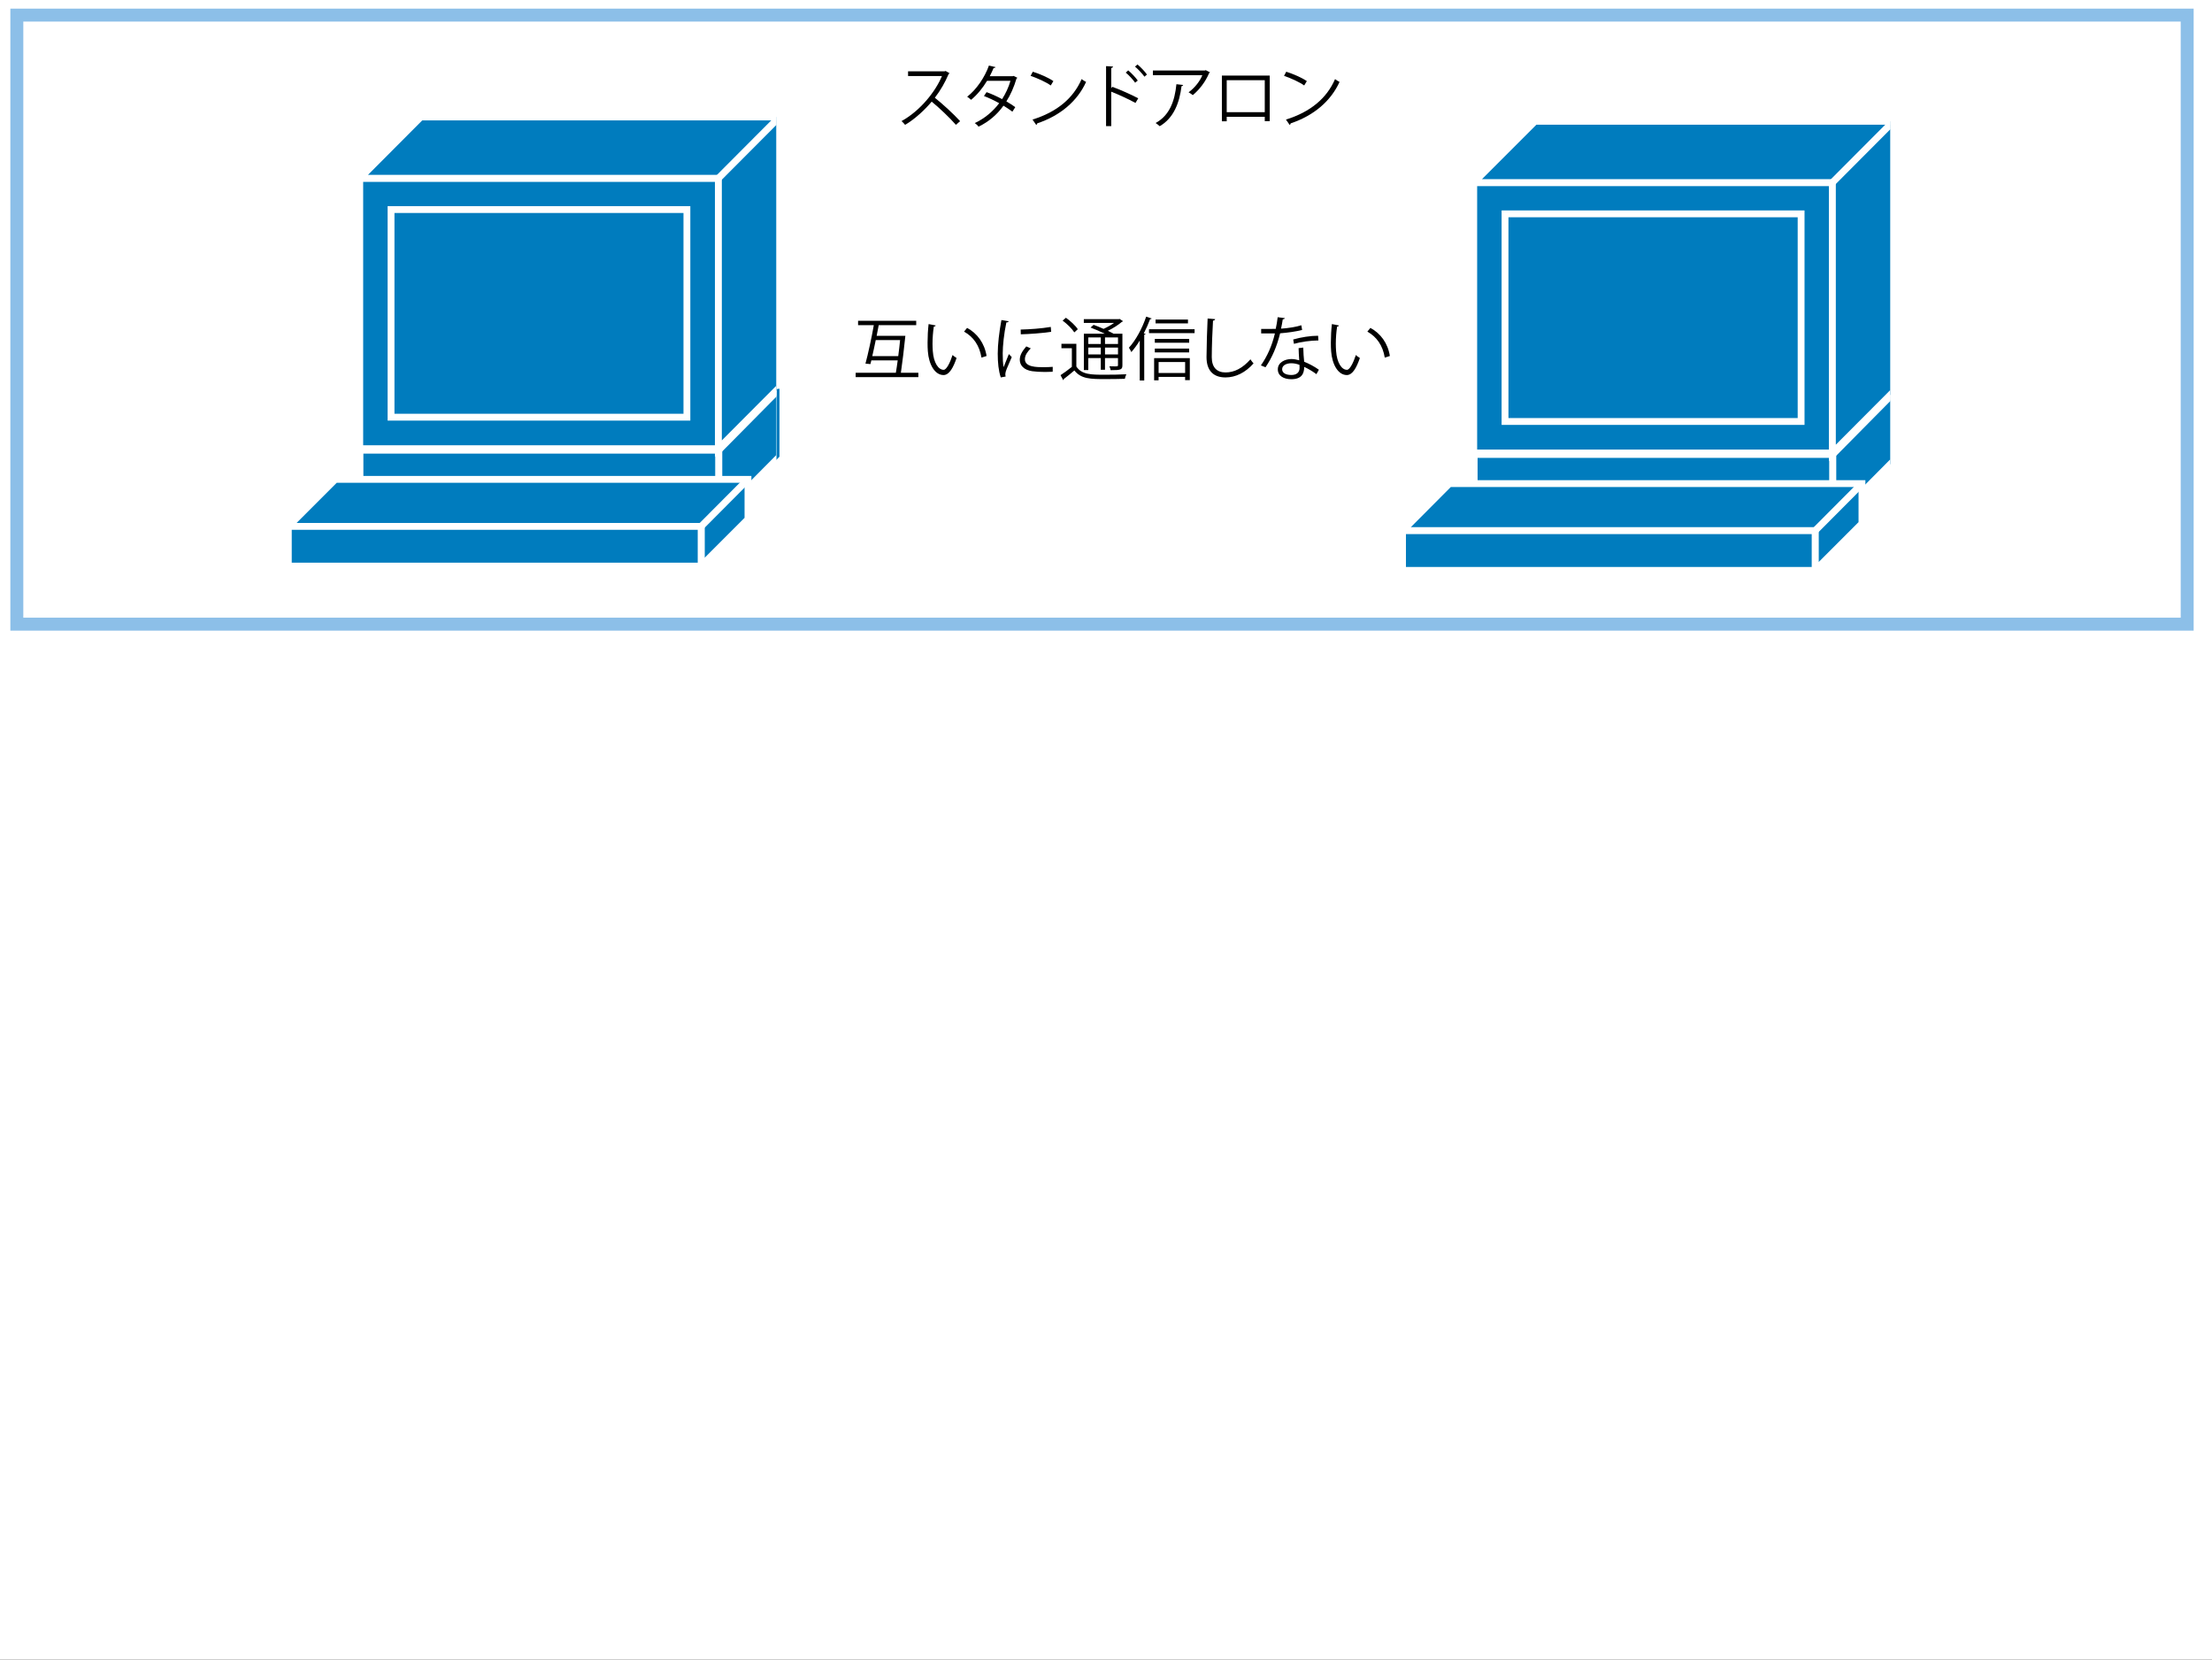 <?xml version="1.0" encoding="UTF-8"?><svg id="a" xmlns="http://www.w3.org/2000/svg" width="1025" height="769" xmlns:xlink="http://www.w3.org/1999/xlink" viewBox="0 0 1025 769"><rect x="0" y="0" width="1025" height="769" fill="#333333" stroke="none"/><defs><style>.x{clip-path:url(#j);}.y{clip-path:url(#t);}.z{clip-path:url(#g);}.aa{clip-path:url(#r);}.ab{isolation:isolate;}.ac{clip-path:url(#p);}.ad{clip-path:url(#d);}.ae{clip-path:url(#v);}.af{clip-path:url(#m);}.ag{clip-path:url(#i);}.ah{clip-path:url(#a);}.ai{clip-path:url(#e);}.aj{fill:#fff;stroke-miterlimit:10;stroke-width:1px;}.aj,.ak{stroke:#fff;}.al{clip-path:url(#f);}.am{clip-path:url(#l);}.an{stroke:#8cbfe8;stroke-miterlimit:10;stroke-width:6px;}.an,.ao,.ak{fill:none;}.ap{fill:#007cbe;}.aq{clip-path:url(#o);}.ar{clip-path:url(#n);}.as{clip-path:url(#q);}.at{clip-path:url(#k);}.au{clip-path:url(#c);}.av{clip-path:url(#u);}.ak{stroke-width:3.17px;}.aw{clip-path:url(#s);}.ax{clip-path:url(#h);}.ay{clip-path:url(#w);}</style><clipPath id="b"><rect class="ao" x="129.8" y="52.6" width="230" height="213.5"/></clipPath><clipPath id="c"><rect class="ao" x="129.8" y="52.6" width="230" height="213.5"/></clipPath><clipPath id="d"><rect class="ao" x="129.8" y="52.6" width="230" height="213.5"/></clipPath><clipPath id="e"><rect class="ao" x="129.8" y="52.6" width="230" height="213.5"/></clipPath><clipPath id="f"><rect class="ao" x="129.8" y="52.6" width="230" height="213.5"/></clipPath><clipPath id="g"><rect class="ao" x="129.8" y="52.6" width="230" height="213.5"/></clipPath><clipPath id="h"><rect class="ao" x="129.8" y="52.6" width="230" height="213.5"/></clipPath><clipPath id="i"><rect class="ao" x="129.8" y="52.6" width="230" height="213.5"/></clipPath><clipPath id="j"><rect class="ao" x="129.8" y="52.6" width="230" height="213.5"/></clipPath><clipPath id="k"><rect class="ao" x="129.8" y="52.6" width="230" height="213.5"/></clipPath><clipPath id="l"><rect class="ao" x="129.8" y="52.6" width="230" height="213.5"/></clipPath><clipPath id="m"><rect class="ao" x="646" y="54.59" width="230" height="213.5"/></clipPath><clipPath id="n"><rect class="ao" x="646" y="54.59" width="230" height="213.5"/></clipPath><clipPath id="o"><rect class="ao" x="646" y="54.59" width="230" height="213.5"/></clipPath><clipPath id="p"><rect class="ao" x="646" y="54.59" width="230" height="213.5"/></clipPath><clipPath id="q"><rect class="ao" x="646" y="54.59" width="230" height="213.5"/></clipPath><clipPath id="r"><rect class="ao" x="646" y="54.59" width="230" height="213.5"/></clipPath><clipPath id="s"><rect class="ao" x="646" y="54.59" width="230" height="213.5"/></clipPath><clipPath id="t"><rect class="ao" x="646" y="54.59" width="230" height="213.5"/></clipPath><clipPath id="u"><rect class="ao" x="646" y="54.59" width="230" height="213.5"/></clipPath><clipPath id="v"><rect class="ao" x="646" y="54.59" width="230" height="213.5"/></clipPath><clipPath id="w"><rect class="ao" x="646" y="54.59" width="230" height="213.5"/></clipPath></defs><rect class="aj" x=".5" y=".5" width="1024" height="768"/><g><polyline class="ap" points="166.8 239.6 166.8 208.5 333.1 208.5 333.1 239.6 166.8 239.6"/><polygon class="ak" points="166.8 239.6 166.8 208.5 333.1 208.5 333.1 239.6 166.8 239.6"/><g><g class="ah"><polyline class="ap" points="361.2 180.1 361.2 211.6 333.1 239.9 333.1 208.5 166.7 208.5"/></g><g class="au"><polyline class="ak" points="361.2 180.1 361.2 211.6 333.1 239.9 333.1 208.5 166.7 208.5"/></g><g class="ad"><line class="ak" x1="168" y1="180.1" x2="361.2" y2="180.1"/></g><g class="ai"><line class="ao" x1="333.1" y1="208.5" x2="361.2" y2="180.1"/></g><g class="al"><line class="ak" x1="333.1" y1="208.5" x2="361.2" y2="180.1"/></g></g><polyline class="ap" points="332.9 207.9 332.9 82.6 166.7 82.6 166.7 207.9 332.9 207.9"/><polygon class="ak" points="332.9 207.9 332.9 82.6 166.7 82.6 166.7 207.9 332.9 207.9"/><g><g class="z"><polyline class="ap" points="332.9 207.9 361.2 179.5 361.2 54.2 195 54.2 166.7 82.6 332.9 82.6 332.9 207.9"/></g><g class="ax"><polygon class="ak" points="332.9 207.9 361.2 179.5 361.2 54.2 195 54.2 166.7 82.6 332.9 82.6 332.9 207.9"/></g></g><polyline class="ap" points="318.3 193.3 318.3 97.1 181.2 97.1 181.2 193.3 318.3 193.3"/><polygon class="ak" points="318.3 193.3 318.3 97.1 181.2 97.1 181.2 193.3 318.3 193.3"/><g><g class="ag"><line class="ao" x1="332.9" y1="82.6" x2="361.2" y2="54.2"/></g><g class="x"><line class="ak" x1="332.9" y1="82.6" x2="361.2" y2="54.2"/></g></g><polyline class="ap" points="324.9 262.3 324.9 243.9 133.6 243.9 155.4 222.1 346.6 222.1 346.6 240.6 324.9 262.3"/><g class="at"><polygon class="ak" points="324.9 262.3 324.9 243.9 133.6 243.9 155.4 222.1 346.6 222.1 346.6 240.6 324.9 262.3"/></g><polyline class="ap" points="324.9 243.9 324.9 262.3 133.6 262.3 133.6 243.9 324.9 243.9"/><g class="am"><polygon class="ak" points="324.9 243.9 324.9 262.3 133.6 262.3 133.6 243.9 324.9 243.9"/></g><line class="ao" x1="324.9" y1="243.9" x2="346.6" y2="222.1"/><line class="ak" x1="324.9" y1="243.9" x2="346.6" y2="222.1"/></g><g><polyline class="ap" points="683.1 241.59 683.1 210.49 849.3 210.49 849.3 241.59 683.1 241.59"/><polygon class="ak" points="683.1 241.59 683.1 210.49 849.3 210.49 849.3 241.59 683.1 241.59"/><g><g class="af"><polyline class="ap" points="877.4 182.09 877.4 213.59 849.3 241.89 849.3 210.49 682.9 210.49"/></g><g class="ar"><polyline class="ak" points="877.4 182.09 877.4 213.59 849.3 241.89 849.3 210.49 682.9 210.49"/></g><g class="aq"><line class="ak" x1="684.2" y1="182.09" x2="877.4" y2="182.09"/></g><g class="ac"><line class="ao" x1="849.3" y1="210.49" x2="877.4" y2="182.09"/></g><g class="as"><line class="ak" x1="849.3" y1="210.49" x2="877.4" y2="182.09"/></g></g><polyline class="ap" points="849.1 209.89 849.1 84.59 682.9 84.59 682.9 209.89 849.1 209.89"/><polygon class="ak" points="849.1 209.89 849.1 84.59 682.9 84.59 682.9 209.89 849.1 209.89"/><g><g class="aa"><polyline class="ap" points="849.1 209.89 877.4 181.49 877.4 56.19 711.3 56.19 682.9 84.59 849.1 84.59 849.1 209.89"/></g><g class="aw"><polygon class="ak" points="849.1 209.89 877.4 181.49 877.4 56.19 711.3 56.19 682.9 84.59 849.1 84.59 849.1 209.89"/></g></g><polyline class="ap" points="834.6 195.29 834.6 99.09 697.4 99.09 697.4 195.29 834.6 195.29"/><polygon class="ak" points="834.6 195.29 834.6 99.09 697.4 99.09 697.4 195.29 834.6 195.29"/><g><g class="y"><line class="ao" x1="849.1" y1="84.59" x2="877.4" y2="56.19"/></g><g class="av"><line class="ak" x1="849.1" y1="84.59" x2="877.4" y2="56.19"/></g></g><polyline class="ap" points="841.1 264.29 841.1 245.89 649.9 245.89 671.6 224.09 862.8 224.09 862.8 242.59 841.1 264.29"/><g class="ae"><polygon class="ak" points="841.1 264.29 841.1 245.89 649.9 245.89 671.6 224.09 862.8 224.09 862.8 242.59 841.1 264.29"/></g><polyline class="ap" points="841.1 245.89 841.1 264.29 649.9 264.29 649.9 245.89 841.1 245.89"/><g class="ay"><polygon class="ak" points="841.1 245.89 841.1 264.29 649.9 264.29 649.9 245.89 841.1 245.89"/></g><line class="ao" x1="841.1" y1="245.89" x2="862.8" y2="224.09"/><line class="ak" x1="841.1" y1="245.89" x2="862.8" y2="224.09"/></g><g class="ab"><path d="M440.01,33.93c-.06,.16-.22,.29-.42,.35-1.73,4.06-3.78,7.58-6.4,11.01,3.49,2.78,8.74,7.55,11.71,10.85l-1.95,1.7c-2.82-3.26-7.97-8.13-11.23-10.75-2.82,3.42-7.68,8.09-12.32,10.75-.35-.48-1.12-1.28-1.66-1.73,8.86-4.86,15.87-13.95,18.75-20.89h-15.71v-2.18h16.96l.42-.16,1.86,1.06Z"/><path d="M471.41,36.04c-.03,.16-.19,.29-.38,.35-1.18,3.97-2.78,7.62-4.7,10.59,1.38,.8,2.94,1.79,4.13,2.66l-1.34,2.11c-1.15-.9-2.78-1.95-4.13-2.78-2.94,4.1-6.72,7.39-11.55,9.73-.35-.54-1.18-1.31-1.76-1.66,4.67-2.18,8.42-5.41,11.33-9.22-2.37-1.31-4.7-2.43-7.07-3.33l1.22-1.79c2.34,.83,4.74,1.92,7.2,3.23,1.66-2.62,2.98-5.41,3.87-8.48h-10.85c-1.95,3.26-4.58,6.5-7.39,8.8-.42-.38-1.28-1.09-1.82-1.44,4.19-3.2,8.16-8.96,10.08-14.43l3.04,.7c-.13,.35-.45,.45-.86,.42-.45,1.06-1.18,2.62-1.79,3.81h10.62l.45-.13,1.73,.86Z"/><path d="M478.58,33.23c3.33,1.06,7.17,2.72,9.54,4.35l-1.22,2.02c-2.3-1.63-6.08-3.33-9.34-4.45l1.02-1.92Zm-.13,22.17c11.36-3.52,18.91-9.89,22.75-18.75,.67,.54,1.41,.96,2.08,1.31-4,8.77-11.81,15.58-22.65,19.2-.03,.29-.22,.61-.45,.74l-1.73-2.5Z"/><path d="M526.16,47.69c-3.26-1.76-7.74-3.84-11.23-5.21v15.97h-2.4V30.64l3.23,.19c-.03,.35-.29,.58-.83,.67v9.41l.48-.7c3.74,1.38,8.7,3.58,12.03,5.34l-1.28,2.14Zm-3.36-15.07c1.47,1.22,3.39,3.23,4.42,4.7l-1.22,.99c-.96-1.38-2.91-3.52-4.35-4.67l1.15-1.02Zm4.29-2.75c1.5,1.25,3.42,3.26,4.38,4.67l-1.15,.99c-.99-1.38-2.94-3.49-4.38-4.67l1.15-.99Z"/><path d="M560.72,33.55c-.06,.13-.26,.22-.42,.29-1.73,4.1-4.48,7.65-7.58,10.24-.48-.42-1.38-.99-1.95-1.31,2.94-2.14,5.31-5.25,6.37-7.93h-22.91v-2.18h24.13l.35-.16,2.02,1.06Zm-12.48,5.82c-.03,.26-.32,.48-.74,.54-.93,7.55-3.52,14.75-10.11,18.56-.45-.38-1.28-1.12-1.89-1.47,6.53-3.58,8.86-10.27,9.63-17.98l3.1,.35Z"/><path d="M588.37,35.02v21.12h-2.3v-2.02h-17.63v2.08h-2.24v-21.18h22.17Zm-2.3,16.96v-14.82h-17.63v14.82h17.63Z"/><path d="M596.02,33.23c3.33,1.06,7.17,2.72,9.54,4.35l-1.22,2.02c-2.3-1.63-6.08-3.33-9.34-4.45l1.02-1.92Zm-.13,22.17c11.36-3.52,18.91-9.89,22.75-18.75,.67,.54,1.41,.96,2.08,1.31-4,8.77-11.81,15.58-22.65,19.2-.03,.29-.22,.61-.45,.74l-1.73-2.5Z"/></g><g class="ab"><path d="M419.53,155.61c-.54,5.41-1.41,12.61-2.08,17.12h8.1v2.02h-29.05v-2.02h18.62c.29-1.63,.58-3.65,.86-5.76h-12.22c-.13,.61-.29,1.18-.42,1.73l-2.3-.22c1.22-4.48,2.88-12.16,3.87-17.82h-7.29v-2.02h26.94v2.02h-17.38c-.29,1.57-.64,3.23-.96,4.96h13.31Zm-13.73,1.98c-.51,2.59-1.09,5.15-1.6,7.42h12.03c.32-2.5,.64-5.09,.86-7.42h-11.29Z"/><path d="M433.58,150.81c-.06,.29-.42,.48-.86,.51-.38,2.4-.61,5.28-.61,7.97,0,1.18,.06,2.34,.13,3.36,.38,5.44,2.59,8.74,5.06,8.7,1.28,0,2.94-3.26,4.1-6.85,.45,.45,1.31,1.06,1.86,1.38-1.47,4.32-3.33,7.84-5.98,7.9-4.06,.06-6.88-4.86-7.33-11.01-.1-1.22-.13-2.56-.13-4,0-2.82,.16-5.89,.48-8.61l3.29,.64Zm21.21,14.88c-.9-5.6-3.74-9.63-8.06-12.03l1.41-1.73c4.67,2.5,8.1,7.1,9.02,13.02l-2.37,.74Z"/><path d="M467.4,148.86c-.1,.35-.42,.54-1.06,.51-1.12,5.22-1.7,10.94-1.7,14.4,0,2.4,.1,4.83,.42,6.34,.61-1.57,1.98-4.93,2.43-6.05l1.34,1.41c-1.31,3.23-2.27,5.06-2.72,6.5-.16,.54-.26,1.06-.26,1.5,0,.35,.06,.67,.16,.99l-2.27,.42c-1.02-3.04-1.41-6.75-1.41-11.01s.67-10.05,1.7-15.58l3.36,.58Zm20.38,23.39c-1.15,.06-2.34,.1-3.52,.1-2.27,0-4.42-.13-5.95-.35-3.94-.58-5.76-2.75-5.76-5.31,0-2.21,1.22-4.06,3.01-6.18l2.08,.9c-1.6,1.66-2.72,3.2-2.72,5.02,0,3.71,5.44,3.71,8.77,3.71,1.34,0,2.78-.06,4.13-.16l-.03,2.27Zm-14.82-19.55c4.13-.1,9.7-.48,13.95-1.22l.19,2.24c-3.97,.67-10.4,1.09-14.08,1.18l-.06-2.21Z"/><path d="M498.76,159.29v10.53c2.46,3.81,7.01,3.81,13.09,3.81,3.49,0,7.58-.06,10.08-.22-.26,.48-.58,1.47-.7,2.11-2.18,.06-5.63,.13-8.83,.13-7.01,0-11.39,0-14.56-4-1.7,1.47-3.46,2.88-4.9,3.97,0,.29-.06,.42-.29,.51l-1.22-2.3c1.57-1.02,3.52-2.43,5.25-3.84v-8.64h-4.83v-2.05h6.91Zm-4.83-12.06c2.08,1.47,4.48,3.68,5.5,5.31l-1.6,1.47c-1.02-1.63-3.36-3.94-5.44-5.47l1.54-1.31Zm17.98,7.39c-2.02-.99-4.48-2.08-6.56-2.85l1.41-1.25c1.41,.51,3.04,1.15,4.61,1.86,1.7-.77,3.49-1.76,4.86-2.75h-14.01v-1.76h16.22l.35-.1,1.63,1.06c-.1,.13-.32,.22-.51,.26-1.63,1.41-4.1,3.01-6.56,4.19,.99,.45,1.89,.93,2.62,1.34h4.13v14.56c0,2.11-.67,2.34-5.44,2.34-.1-.58-.35-1.31-.61-1.82,.93,.03,1.82,.06,2.46,.06,1.38,0,1.54,0,1.54-.58v-3.26h-6.02v5.41h-1.95v-5.41h-5.79v5.54h-2.05v-16.83h9.66Zm-1.82,1.73h-5.79v3.04h5.79v-3.04Zm-5.79,7.87h5.79v-3.17h-5.79v3.17Zm13.76-4.83v-3.04h-6.02v3.04h6.02Zm-6.02,4.83h6.02v-3.17h-6.02v3.17Z"/><path d="M528.14,157.79c-1.22,2.02-2.56,3.81-3.9,5.34-.22-.51-.77-1.5-1.12-2.02,3.07-3.33,6.14-8.86,8-14.4l2.56,.86c-.13,.22-.35,.32-.74,.29-.83,2.24-1.82,4.48-2.94,6.62l.86,.22c-.06,.19-.22,.35-.64,.38v21.21h-2.08v-18.53Zm4.29-5.25h21.12v1.82h-21.12v-1.82Zm2.37,23.68v-10.27h16.54v10.18h-2.18v-1.5h-12.29v1.6h-2.08Zm16.25-19.2v1.79h-15.93v-1.79h15.93Zm-15.93,6.27v-1.79h15.9v1.79h-15.9Zm15.36-15.23v1.79h-15.01v-1.79h15.01Zm-1.31,19.68h-12.29v5.09h12.29v-5.09Z"/><path d="M563.08,147.87c-.06,.38-.35,.61-.99,.7-.26,3.71-.58,12.19-.58,16.93s2.37,7.07,6.4,7.07,7.87-1.95,11.52-6.08c.32,.51,1.06,1.54,1.44,1.89-3.74,4.25-8.29,6.5-12.99,6.5-5.82,0-8.8-3.36-8.8-9.41,0-4.03,.29-13.95,.51-17.89l3.49,.29Z"/><path d="M595.4,147.42c-.1,.26-.42,.51-.99,.54-.22,1.41-.51,3.07-.8,4.32,3.14-.19,6.62-.74,9.41-1.57l.35,2.18c-2.98,.74-6.5,1.25-10.18,1.54-1.54,6.14-3.65,11.13-6.78,15.74l-2.14-.86c2.91-4.19,5.12-8.99,6.5-14.82h-6.37v-2.08h3.81c.99,0,2.02-.03,2.94-.03,.38-1.7,.67-3.52,.9-5.41l3.36,.45Zm8.51,13.63c.03,2.59,.22,4.35,.42,6.56,2.05,.8,4.7,2.18,6.82,3.71l-1.15,2.05c-1.76-1.34-3.94-2.59-5.66-3.36,0,3.2-1.28,5.7-5.98,5.7-3.55,0-6.27-1.6-6.24-4.61,0-3.2,3.36-4.74,6.3-4.74,1.15,0,2.34,.22,3.62,.58-.13-2.05-.29-4.13-.29-5.63l2.18-.26Zm-1.76,8c-1.31-.51-2.66-.74-3.81-.74-1.92,0-4.19,.77-4.22,2.75,0,1.82,1.79,2.69,4.29,2.69,2.3,0,3.78-1.12,3.78-3.23,0-.51,0-.99-.03-1.47Zm8.77-11.3c-3.62,.03-8,.61-11.33,1.57l-.35-2.02c3.65-1.06,8.06-1.73,11.55-1.73l.13,2.18Z"/><path d="M620.46,150.81c-.06,.29-.42,.48-.86,.51-.38,2.4-.61,5.28-.61,7.97,0,1.18,.06,2.34,.13,3.36,.38,5.44,2.59,8.74,5.06,8.7,1.28,0,2.94-3.26,4.1-6.85,.45,.45,1.31,1.06,1.86,1.38-1.47,4.32-3.33,7.84-5.98,7.9-4.06,.06-6.88-4.86-7.33-11.01-.1-1.22-.13-2.56-.13-4,0-2.82,.16-5.89,.48-8.61l3.3,.64Zm21.21,14.88c-.9-5.6-3.74-9.63-8.06-12.03l1.41-1.73c4.67,2.5,8.1,7.1,9.02,13.02l-2.37,.74Z"/></g><rect class="an" x="7.8" y="7" width="1005.7" height="282.2"/></svg>